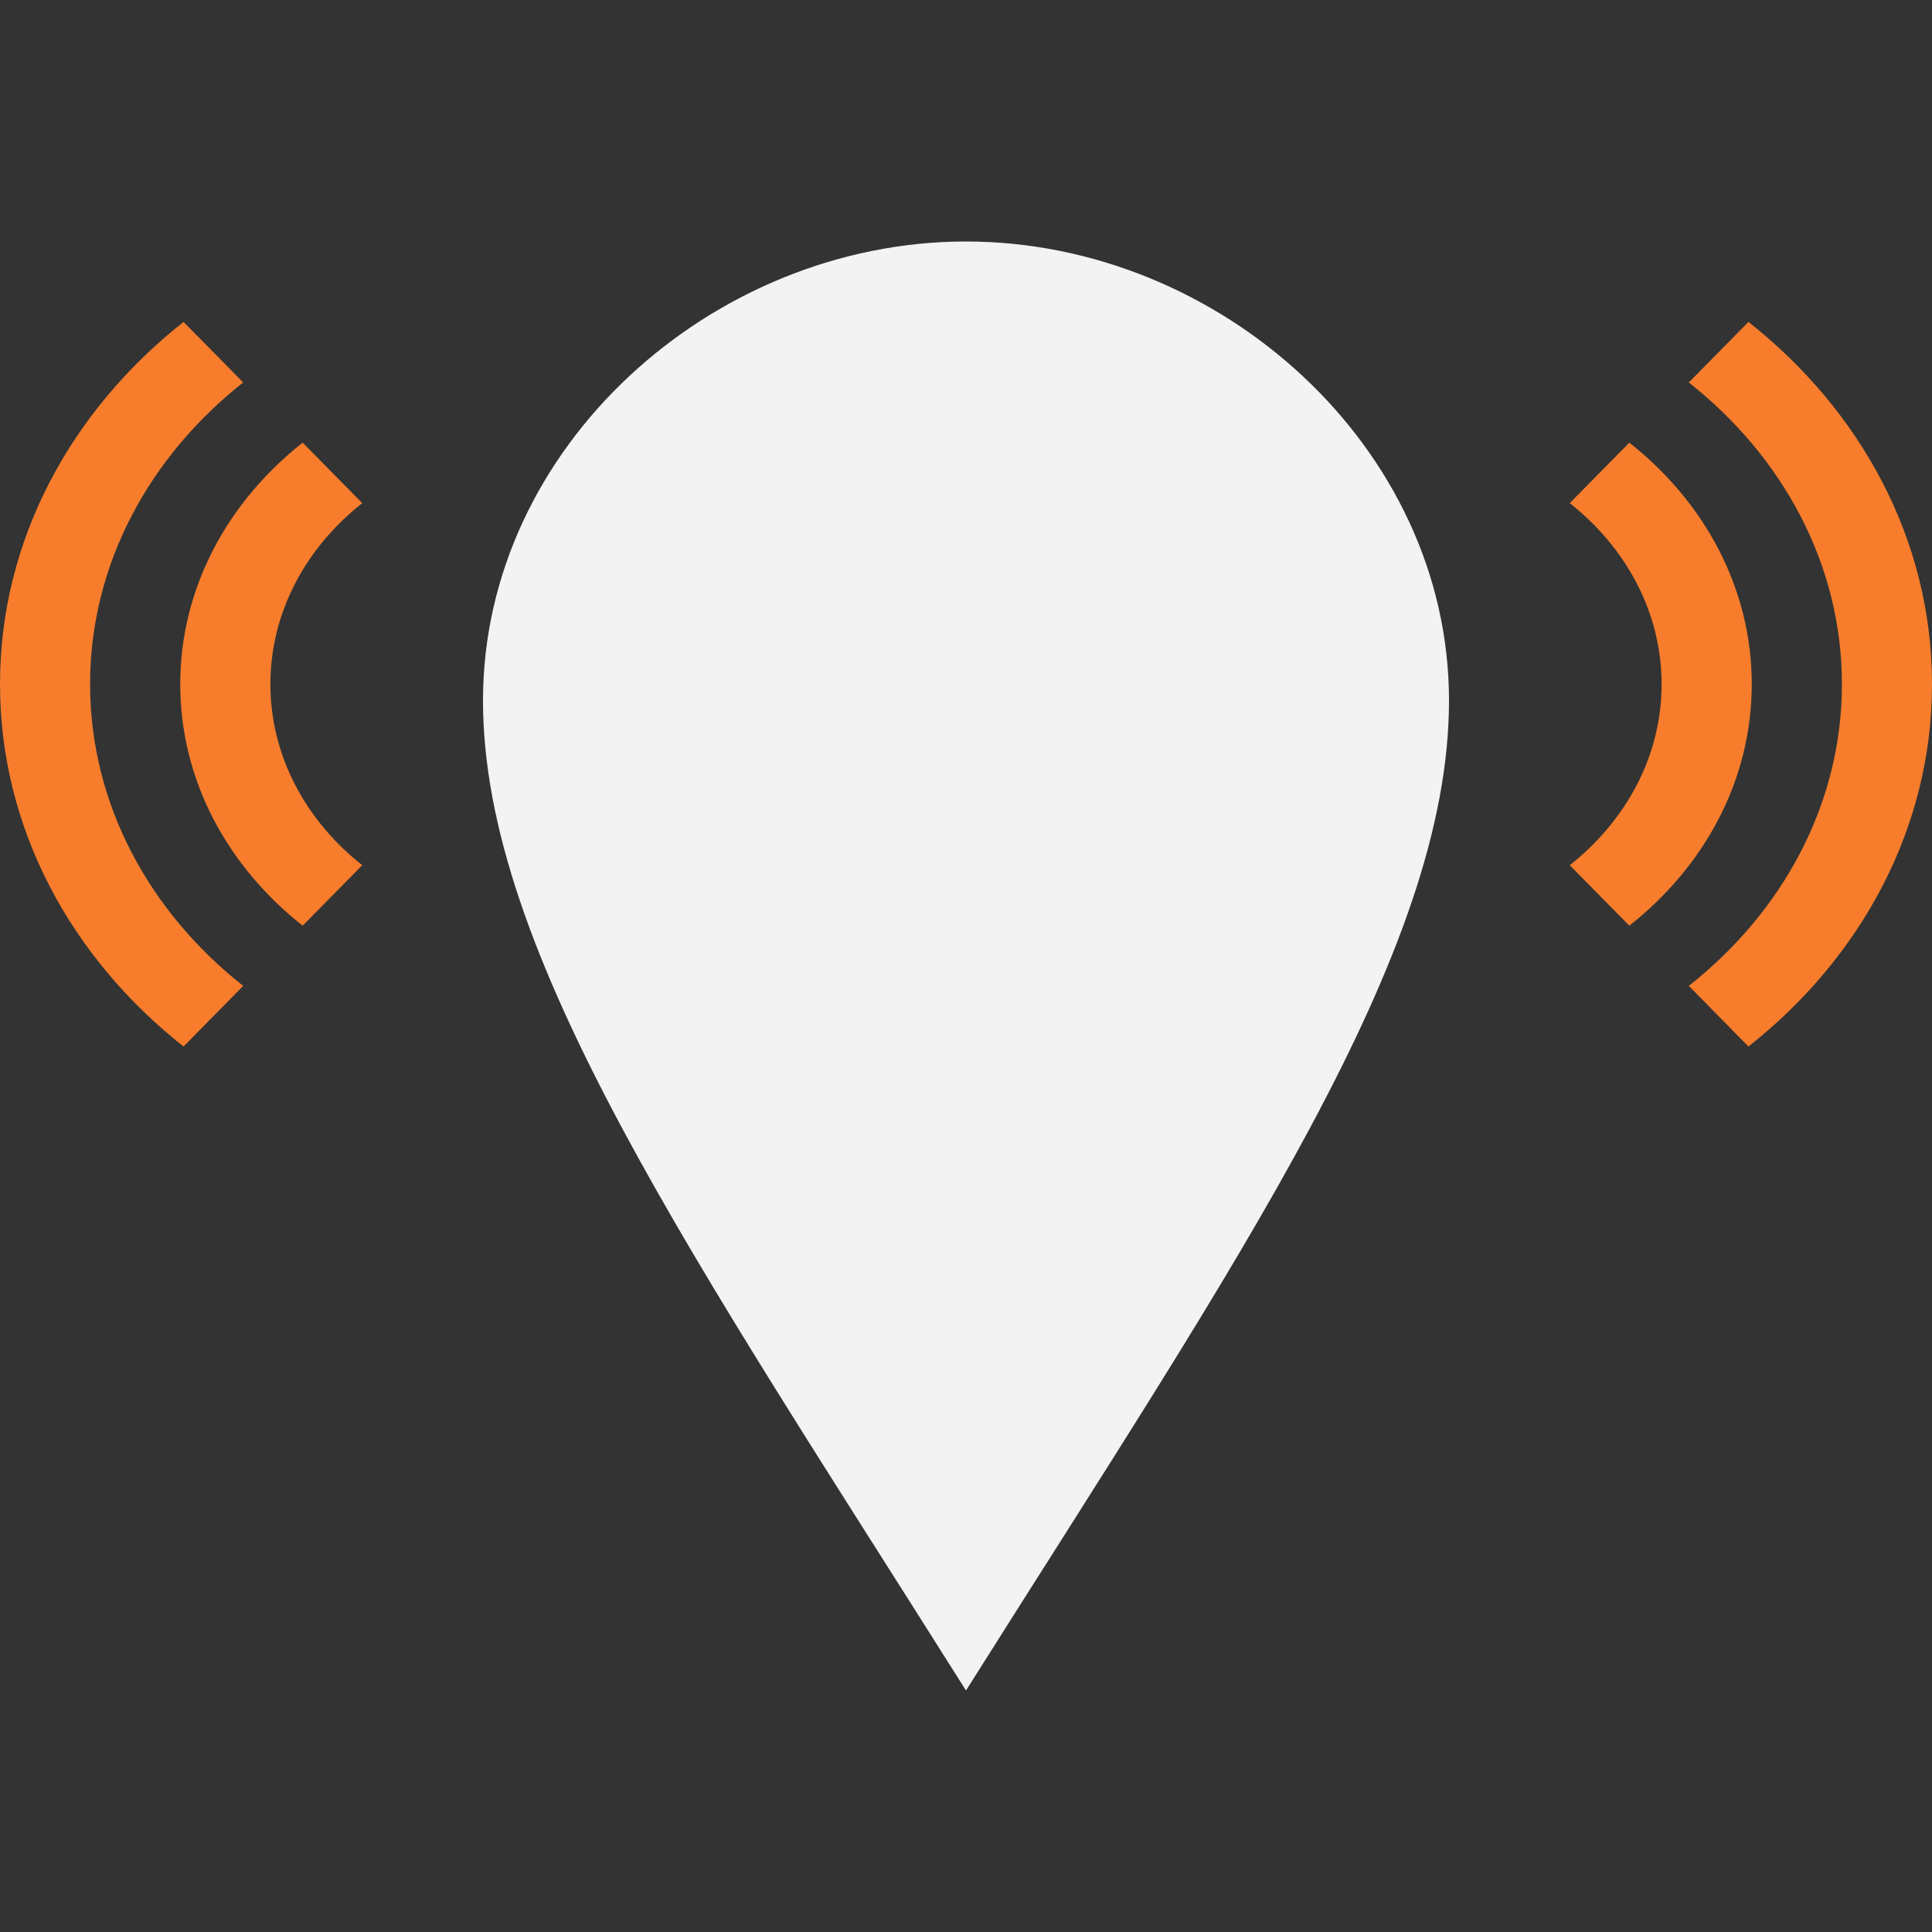 <svg width="24" height="24" viewBox="0 0 24 24" fill="none" xmlns="http://www.w3.org/2000/svg">
<rect x="0" y="0" width="24" height="24" fill="#333333" stroke="none"/>
<g id="iconmonstr-location-16 1">
<g id="right-line">
<path d="M20.979 4.751C22.142 5.669 22.881 7.007 22.881 8.499C22.881 9.991 22.142 11.33 20.979 12.247L21.72 13C23.115 11.899 24 10.293 24 8.499C24 6.705 23.115 5.1 21.72 3.999L20.979 4.751Z" fill="#f77d2c"/>
<path d="M20.24 11.499L19.5 10.748C20.197 10.198 20.641 9.394 20.641 8.499C20.641 7.604 20.197 6.801 19.5 6.25L20.24 5.499C21.171 6.232 21.761 7.304 21.761 8.499C21.761 9.695 21.171 10.766 20.24 11.499Z" fill="#f77d2c"/>
</g>
<g id="left-line">
<path d="M2.28 13L3.021 12.247C1.858 11.33 1.119 9.991 1.119 8.499C1.119 7.007 1.858 5.669 3.021 4.751L2.28 3.999C0.885 5.1 0 6.705 0 8.499C0 10.293 0.885 11.899 2.28 13Z" fill="#f77d2c"/>
<path d="M4.5 6.25C3.802 6.801 3.359 7.603 3.359 8.499C3.359 9.395 3.803 10.198 4.5 10.748L3.76 11.499C2.829 10.766 2.239 9.695 2.239 8.499C2.239 7.304 2.829 6.232 3.76 5.499L4.5 6.25Z" fill="#f77d2c"/>
</g>
<path id="main" d="M6 8.702C6 5.553 8.852 3 12 3C15.149 3 18 5.553 18 8.702C18 11.85 15.398 15.609 12 21C8.602 15.609 6 11.85 6 8.702Z" fill="#F3F3F3"/>
</g>
</svg>
